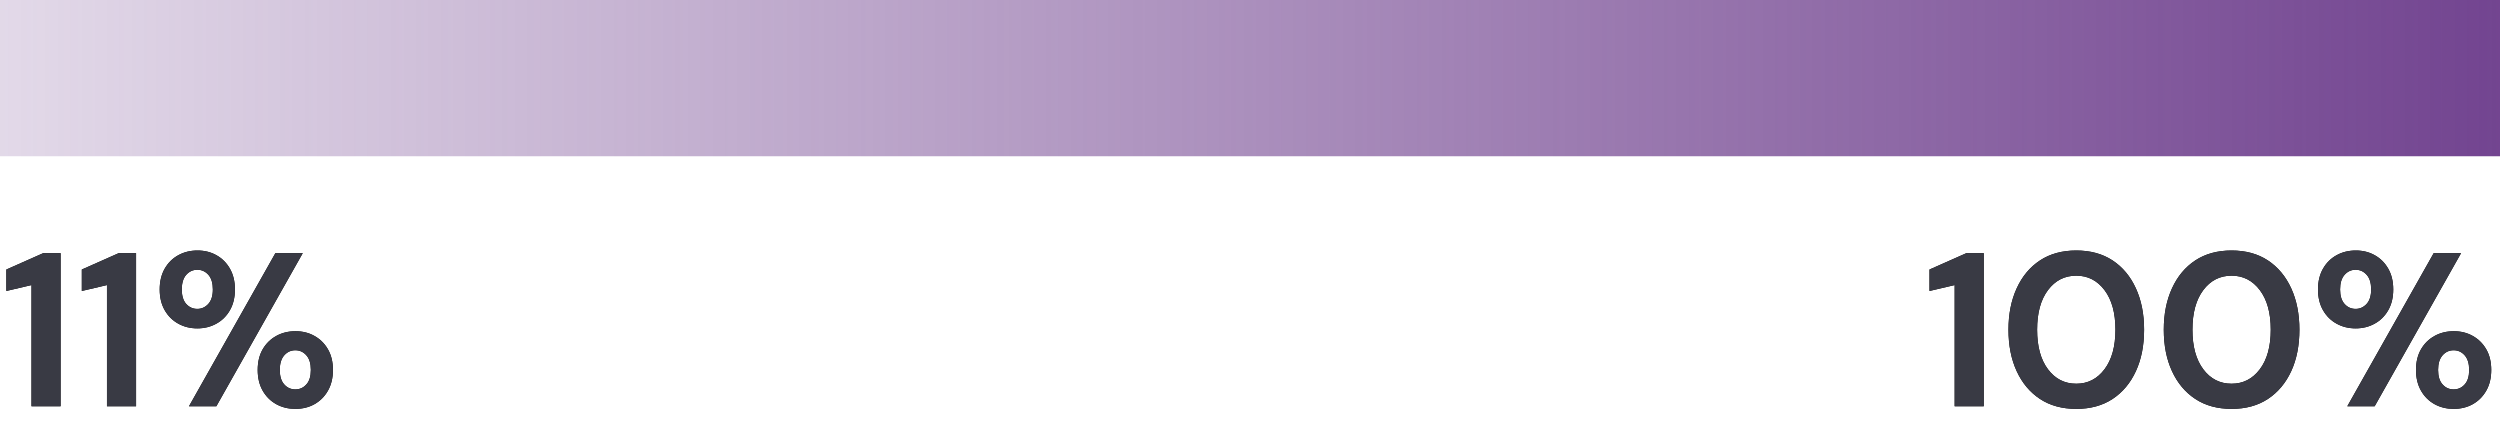 <?xml version="1.0" encoding="UTF-8"?>
<svg width="80px" height="14px" viewBox="0 0 80 14" version="1.1" xmlns="http://www.w3.org/2000/svg" xmlns:xlink="http://www.w3.org/1999/xlink">
    <!-- Generator: Sketch 57.1 (83088) - https://sketch.com -->
    <title>section2_4_legend</title>
    <desc>Created with Sketch.</desc>
    <defs>
        <path d="M1.008,7 L1.008,3.122 L0.203,3.311 L0.203,2.625 L1.386,2.1 L1.939,2.1 L1.939,7 L1.008,7 Z M3.423,7 L3.423,3.122 L2.618,3.311 L2.618,2.625 L3.801,2.1 L4.354,2.1 L4.354,7 L3.423,7 Z M6.314,4.508 C6.09,4.508 5.887,4.458 5.705,4.357 C5.523,4.257 5.378,4.114 5.271,3.927 C5.164,3.74 5.11,3.519 5.11,3.262 C5.11,3.005 5.164,2.784 5.271,2.597 C5.378,2.41 5.523,2.267 5.705,2.167 C5.887,2.066 6.092,2.016 6.321,2.016 C6.545,2.016 6.747,2.066 6.926,2.167 C7.106,2.267 7.25,2.41 7.357,2.597 C7.464,2.784 7.518,3.005 7.518,3.262 C7.518,3.519 7.464,3.74 7.357,3.927 C7.25,4.114 7.105,4.257 6.923,4.357 C6.741,4.458 6.538,4.508 6.314,4.508 Z M6.048,7 L8.813,2.1 L9.688,2.1 L6.923,7 L6.048,7 Z M6.314,3.885 C6.449,3.885 6.566,3.833 6.664,3.728 C6.762,3.622 6.811,3.467 6.811,3.262 C6.811,3.057 6.763,2.9 6.668,2.793 C6.572,2.686 6.454,2.632 6.314,2.632 C6.174,2.632 6.056,2.686 5.96,2.793 C5.865,2.9 5.817,3.057 5.817,3.262 C5.817,3.467 5.865,3.622 5.96,3.728 C6.056,3.833 6.174,3.885 6.314,3.885 Z M9.45,7.084 C9.226,7.084 9.023,7.034 8.841,6.934 C8.659,6.833 8.514,6.69 8.407,6.503 C8.3,6.316 8.246,6.095 8.246,5.838 C8.246,5.581 8.3,5.361 8.407,5.176 C8.514,4.992 8.659,4.85 8.841,4.75 C9.023,4.649 9.228,4.599 9.457,4.599 C9.681,4.599 9.883,4.649 10.062,4.75 C10.242,4.85 10.386,4.992 10.493,5.176 C10.6,5.361 10.654,5.581 10.654,5.838 C10.654,6.095 10.6,6.316 10.493,6.503 C10.386,6.69 10.242,6.833 10.062,6.934 C9.883,7.034 9.679,7.084 9.45,7.084 Z M9.45,6.461 C9.59,6.461 9.708,6.409 9.803,6.303 C9.899,6.198 9.947,6.043 9.947,5.838 C9.947,5.633 9.899,5.476 9.803,5.369 C9.708,5.262 9.59,5.208 9.45,5.208 C9.31,5.208 9.192,5.262 9.097,5.369 C9.001,5.476 8.953,5.633 8.953,5.838 C8.953,6.043 9.001,6.198 9.097,6.303 C9.192,6.409 9.31,6.461 9.45,6.461 Z" id="path-1"></path>
        <path d="M1.549,7 L1.549,3.122 L0.744,3.311 L0.744,2.625 L1.927,2.1 L2.48,2.1 L2.48,7 L1.549,7 Z M5.441,7.084 C4.988,7.084 4.601,6.978 4.279,6.766 C3.957,6.553 3.709,6.257 3.534,5.877 C3.358,5.496 3.271,5.054 3.271,4.55 C3.271,4.051 3.358,3.61 3.534,3.227 C3.709,2.844 3.957,2.547 4.279,2.334 C4.601,2.122 4.988,2.016 5.441,2.016 C5.894,2.016 6.281,2.122 6.603,2.334 C6.925,2.547 7.173,2.844 7.348,3.227 C7.524,3.61 7.611,4.051 7.611,4.55 C7.611,5.054 7.524,5.496 7.348,5.877 C7.173,6.257 6.925,6.553 6.603,6.766 C6.281,6.978 5.894,7.084 5.441,7.084 Z M5.441,6.279 C5.81,6.279 6.111,6.125 6.344,5.817 C6.577,5.509 6.694,5.087 6.694,4.55 C6.694,4.013 6.577,3.591 6.344,3.283 C6.111,2.975 5.81,2.821 5.441,2.821 C5.068,2.821 4.766,2.975 4.535,3.283 C4.303,3.591 4.188,4.013 4.188,4.55 C4.188,5.087 4.303,5.509 4.535,5.817 C4.766,6.125 5.068,6.279 5.441,6.279 Z M10.411,7.084 C9.958,7.084 9.571,6.978 9.249,6.766 C8.927,6.553 8.679,6.257 8.504,5.877 C8.328,5.496 8.241,5.054 8.241,4.55 C8.241,4.051 8.328,3.61 8.504,3.227 C8.679,2.844 8.927,2.547 9.249,2.334 C9.571,2.122 9.958,2.016 10.411,2.016 C10.864,2.016 11.251,2.122 11.573,2.334 C11.895,2.547 12.143,2.844 12.319,3.227 C12.494,3.61 12.581,4.051 12.581,4.55 C12.581,5.054 12.494,5.496 12.319,5.877 C12.143,6.257 11.895,6.553 11.573,6.766 C11.251,6.978 10.864,7.084 10.411,7.084 Z M10.411,6.279 C10.78,6.279 11.081,6.125 11.314,5.817 C11.547,5.509 11.664,5.087 11.664,4.55 C11.664,4.013 11.547,3.591 11.314,3.283 C11.081,2.975 10.78,2.821 10.411,2.821 C10.038,2.821 9.736,2.975 9.505,3.283 C9.273,3.591 9.158,4.013 9.158,4.55 C9.158,5.087 9.273,5.509 9.505,5.817 C9.736,6.125 10.038,6.279 10.411,6.279 Z M14.38,4.508 C14.156,4.508 13.953,4.458 13.771,4.357 C13.589,4.257 13.444,4.114 13.337,3.927 C13.23,3.74 13.176,3.519 13.176,3.262 C13.176,3.005 13.23,2.784 13.337,2.597 C13.444,2.41 13.589,2.267 13.771,2.167 C13.953,2.066 14.158,2.016 14.387,2.016 C14.611,2.016 14.813,2.066 14.992,2.167 C15.172,2.267 15.316,2.41 15.423,2.597 C15.53,2.784 15.584,3.005 15.584,3.262 C15.584,3.519 15.53,3.74 15.423,3.927 C15.316,4.114 15.171,4.257 14.989,4.357 C14.807,4.458 14.604,4.508 14.38,4.508 Z M14.114,7 L16.879,2.1 L17.754,2.1 L14.989,7 L14.114,7 Z M14.38,3.885 C14.515,3.885 14.632,3.833 14.73,3.728 C14.828,3.622 14.877,3.467 14.877,3.262 C14.877,3.057 14.829,2.9 14.733,2.793 C14.638,2.686 14.52,2.632 14.38,2.632 C14.24,2.632 14.122,2.686 14.027,2.793 C13.931,2.9 13.883,3.057 13.883,3.262 C13.883,3.467 13.931,3.622 14.027,3.728 C14.122,3.833 14.24,3.885 14.38,3.885 Z M17.516,7.084 C17.292,7.084 17.089,7.034 16.907,6.934 C16.725,6.833 16.58,6.69 16.473,6.503 C16.366,6.316 16.312,6.095 16.312,5.838 C16.312,5.581 16.366,5.361 16.473,5.176 C16.58,4.992 16.725,4.85 16.907,4.75 C17.089,4.649 17.294,4.599 17.523,4.599 C17.747,4.599 17.949,4.649 18.128,4.75 C18.308,4.85 18.452,4.992 18.559,5.176 C18.666,5.361 18.72,5.581 18.72,5.838 C18.72,6.095 18.666,6.316 18.559,6.503 C18.452,6.69 18.308,6.833 18.128,6.934 C17.949,7.034 17.745,7.084 17.516,7.084 Z M17.516,6.461 C17.656,6.461 17.774,6.409 17.869,6.303 C17.965,6.198 18.013,6.043 18.013,5.838 C18.013,5.633 17.965,5.476 17.869,5.369 C17.774,5.262 17.656,5.208 17.516,5.208 C17.376,5.208 17.258,5.262 17.163,5.369 C17.067,5.476 17.019,5.633 17.019,5.838 C17.019,6.043 17.067,6.198 17.163,6.303 C17.258,6.409 17.376,6.461 17.516,6.461 Z" id="path-2"></path>
        <linearGradient x1="100%" y1="50%" x2="0%" y2="50%" id="linearGradient-3">
            <stop stop-color="#724490" offset="0%"></stop>
            <stop stop-color="#724490" stop-opacity="0.2" offset="100%"></stop>
        </linearGradient>
    </defs>
    <g id="Page-1" stroke="none" stroke-width="1" fill="none" fill-rule="evenodd">
        <g id="section2_4_legend" fill-rule="nonzero">
            <g id="11%" transform="translate(0, 6)">
                <g>
                    <use fill="#000000" xlink:href="#path-1"></use>
                    <use fill="#393A44" xlink:href="#path-1"></use>
                </g>
            </g>
            <g id="100%" transform="translate(61, 6)">
                <g>
                    <use fill="#000000" xlink:href="#path-2"></use>
                    <use fill="#393A44" xlink:href="#path-2"></use>
                </g>
            </g>
            <rect id="Rectangle" fill="url(#linearGradient-3)" x="0" y="0" width="80" height="5"></rect>
        </g>
    </g>
</svg>